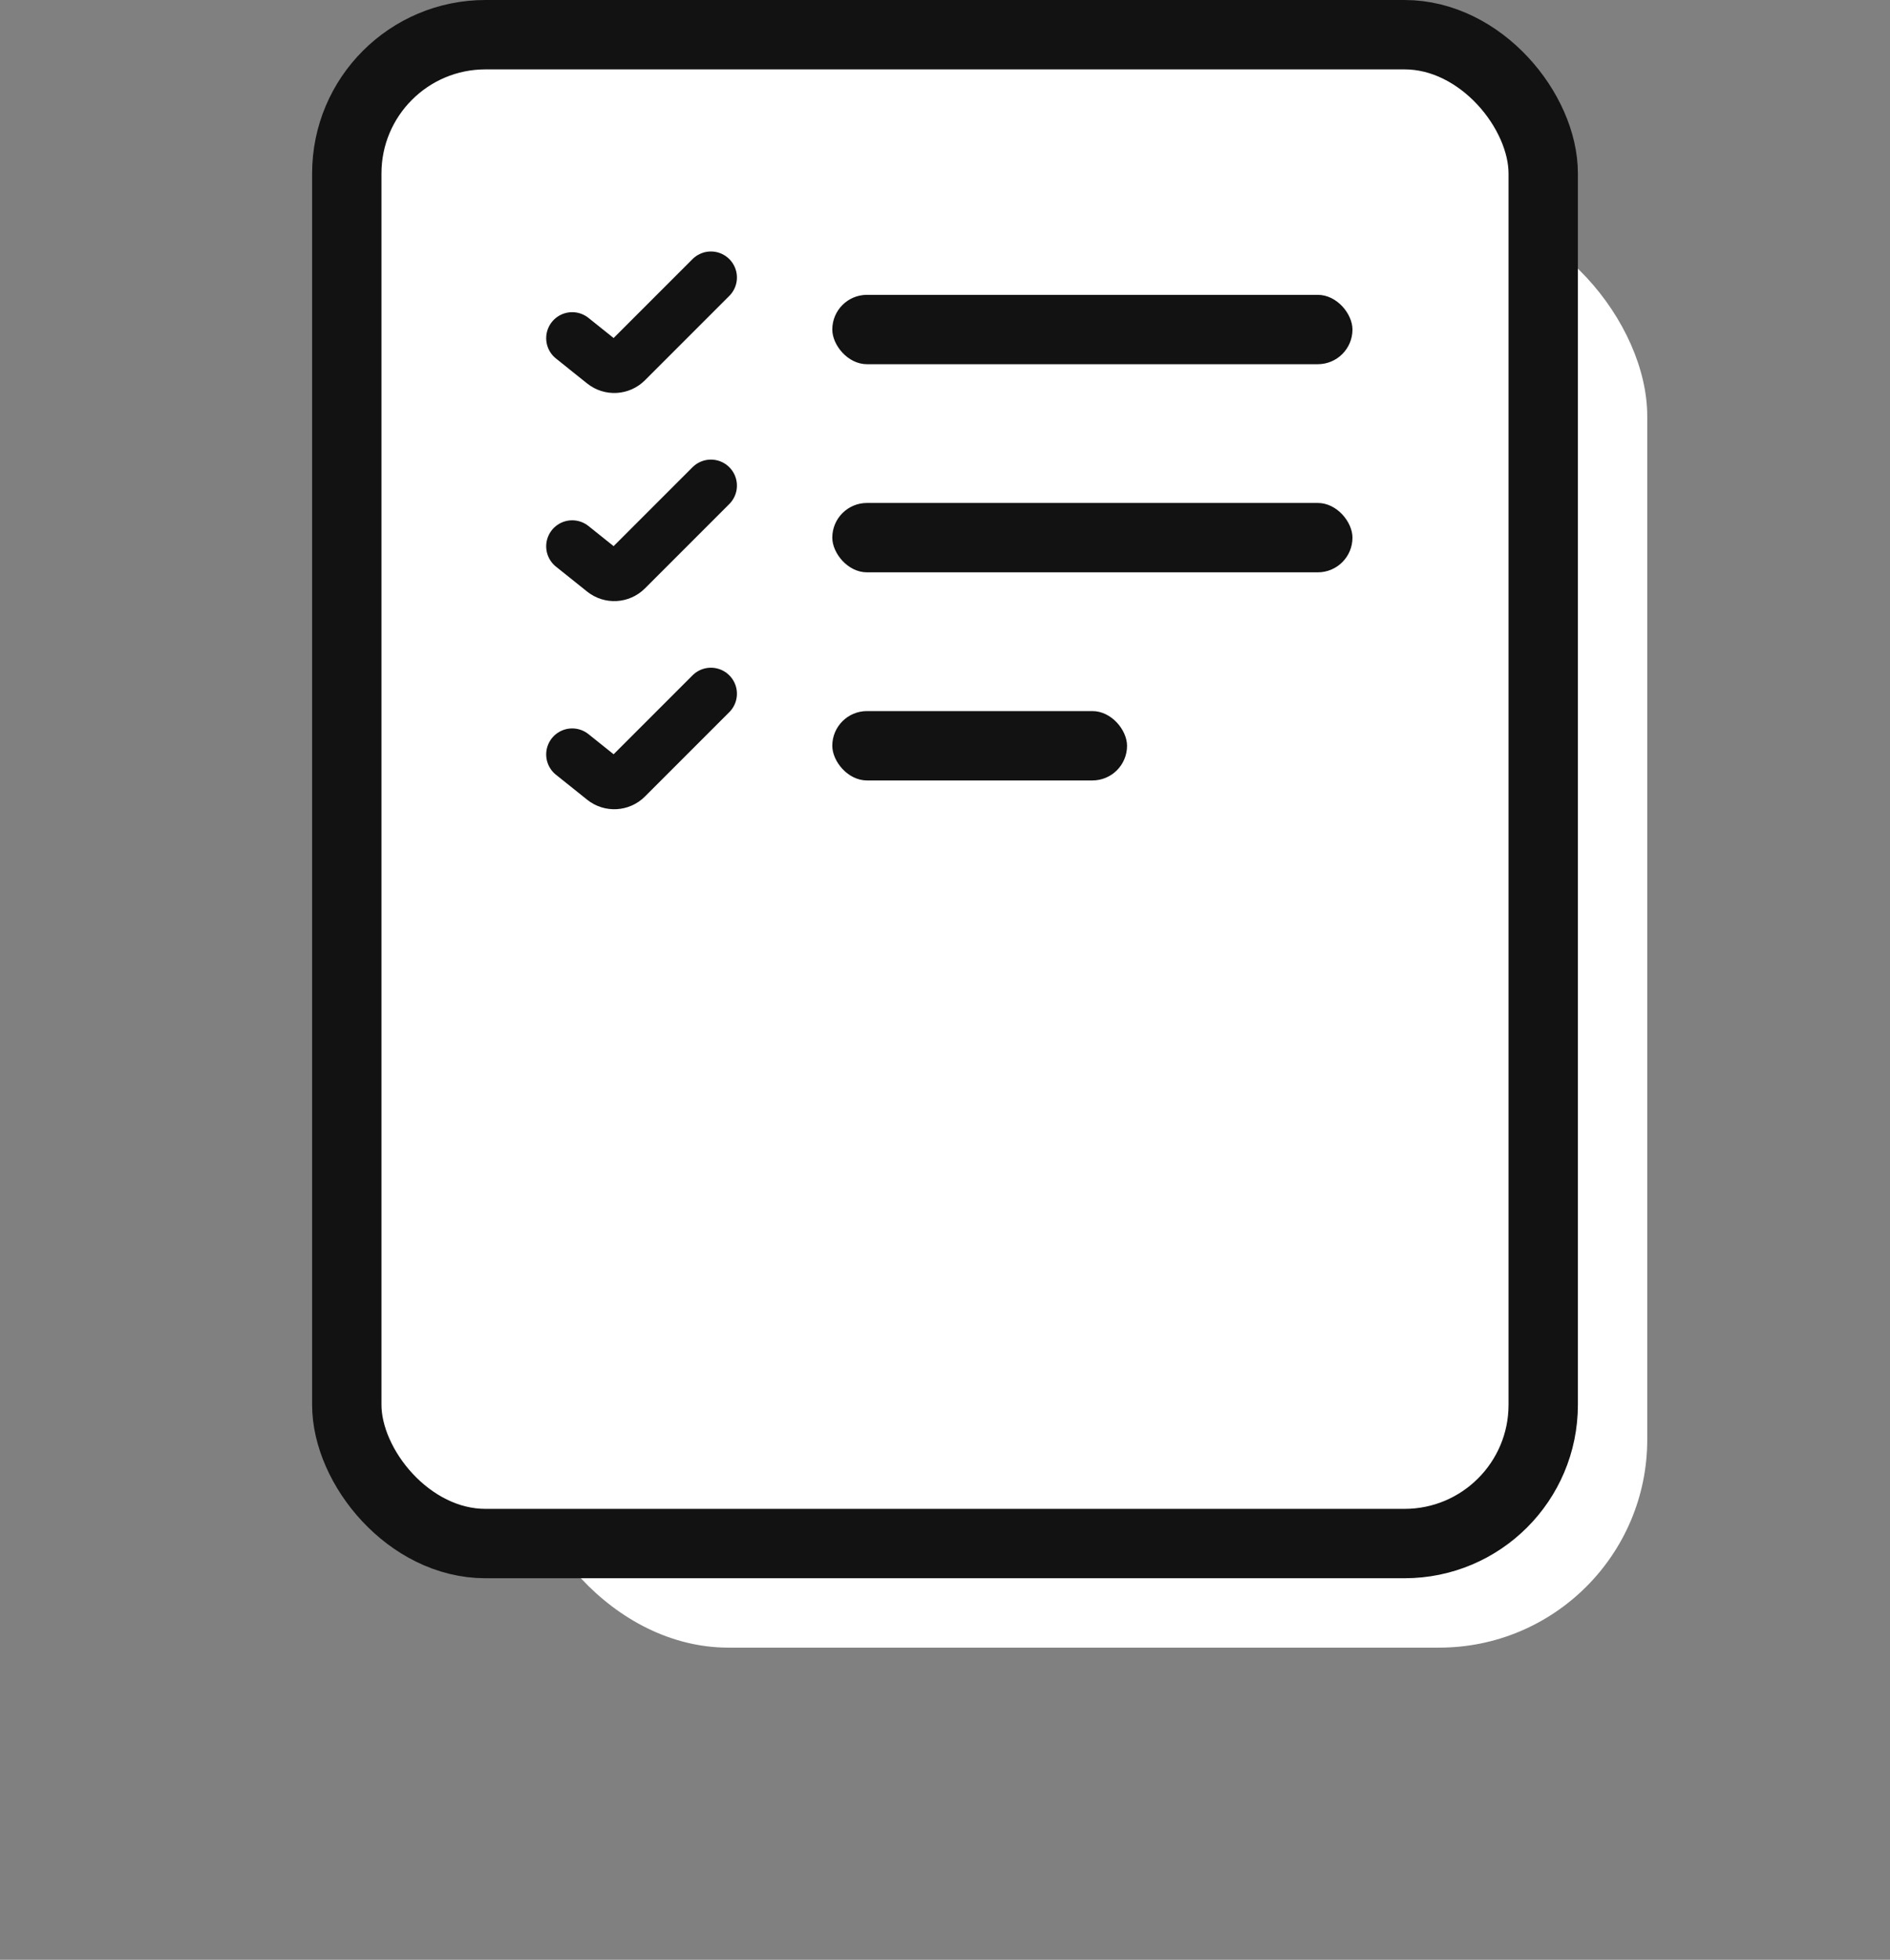 <svg width="109" height="113" viewBox="0 0 109 113" fill="none" xmlns="http://www.w3.org/2000/svg">
<rect x="0" y="0" width="109" height="113" fill="#808080" stroke="none"/>
<rect x="30" y="12" width="65" height="83" rx="12" fill="white"/>
<rect x="20" y="2" width="69" height="87" rx="8" fill="white" stroke="#121212" stroke-width="4"/>
<rect x="48" y="17" width="30" height="4" rx="2" fill="#121212"/>
<rect x="48" y="29" width="30" height="4" rx="2" fill="#121212"/>
<rect x="48" y="41" width="17" height="4" rx="2" fill="#121212"/>
<path d="M33 19.5L34.801 20.941C35.199 21.259 35.773 21.227 36.133 20.867L41 16" stroke="#121212" stroke-width="3" stroke-linecap="round"/>
<path d="M33 31.5L34.801 32.941C35.199 33.259 35.773 33.227 36.133 32.867L41 28" stroke="#121212" stroke-width="3" stroke-linecap="round"/>
<path d="M33 43.5L34.801 44.941C35.199 45.259 35.773 45.227 36.133 44.867L41 40" stroke="#121212" stroke-width="3" stroke-linecap="round"/>
</svg>
